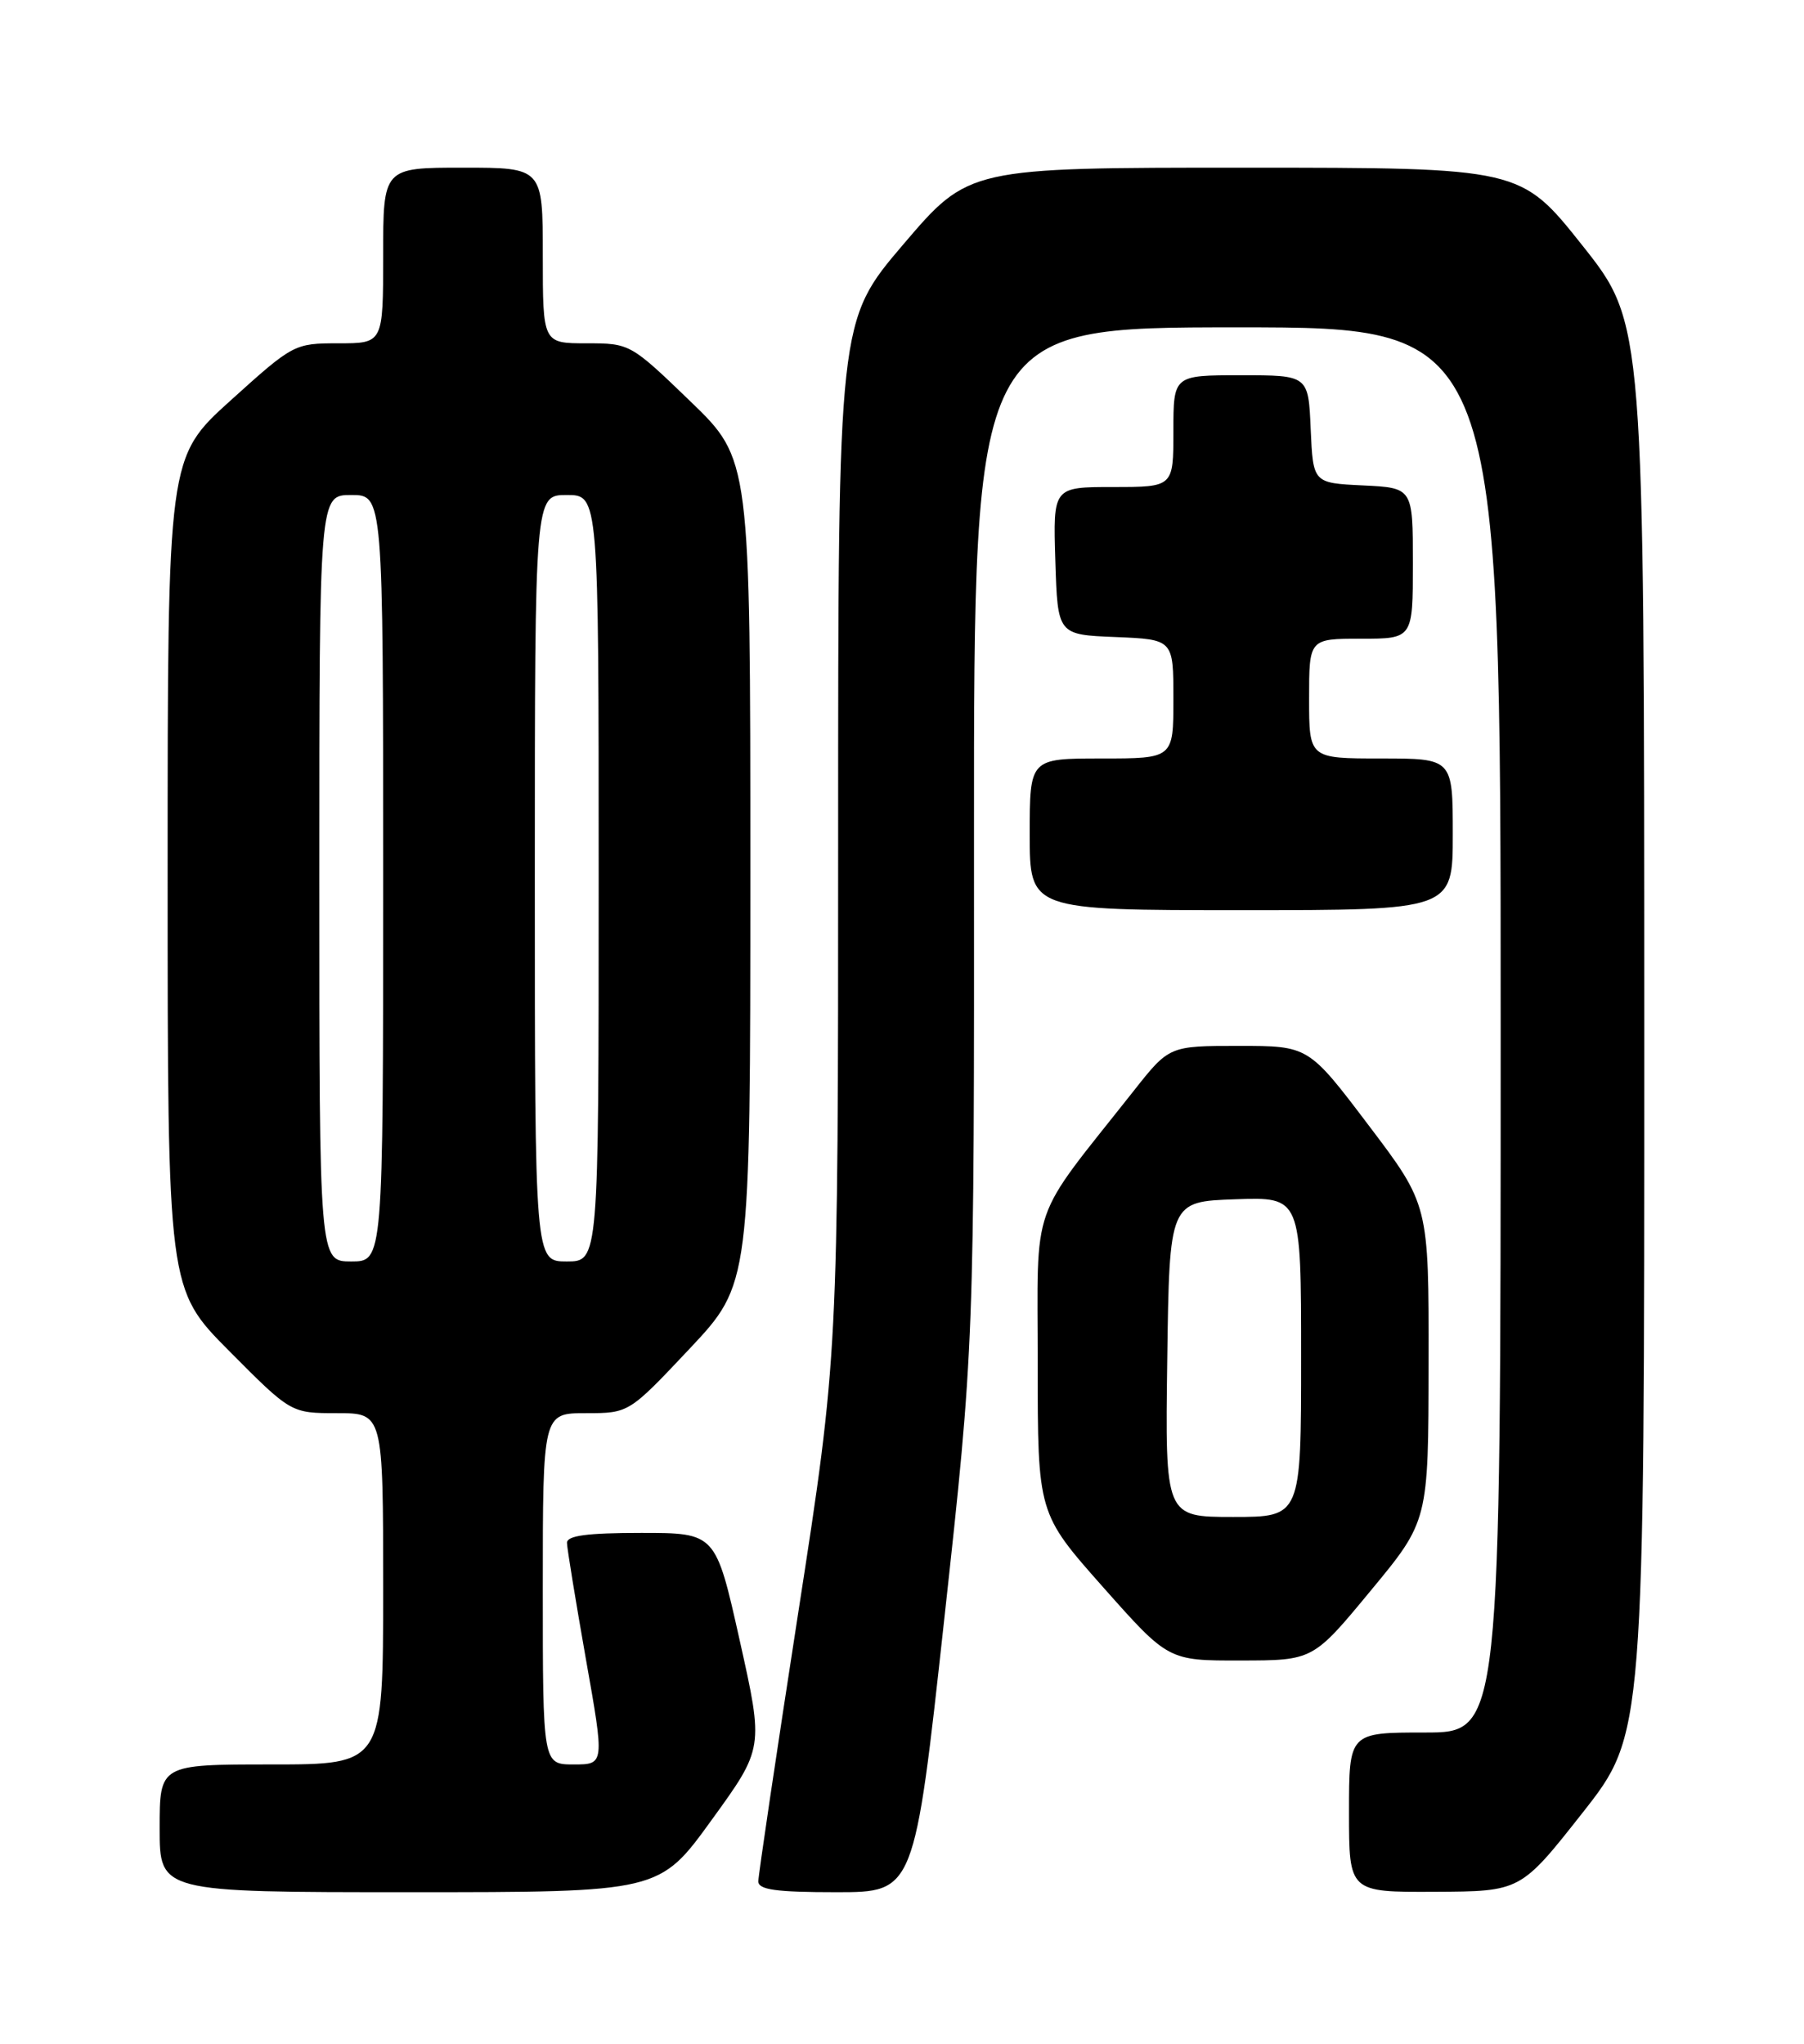 <?xml version="1.0" encoding="UTF-8" standalone="no"?>
<!DOCTYPE svg PUBLIC "-//W3C//DTD SVG 1.1//EN" "http://www.w3.org/Graphics/SVG/1.1/DTD/svg11.dtd" >
<svg xmlns="http://www.w3.org/2000/svg" xmlns:xlink="http://www.w3.org/1999/xlink" version="1.1" viewBox="0 0 226 256">
 <g >
 <path fill="currentColor"
d=" M 89.14 227.97 C 95.68 218.95 95.68 218.95 92.67 205.47 C 89.66 192.00 89.66 192.00 80.33 192.00 C 73.52 192.00 71.01 192.34 71.03 193.25 C 71.04 193.94 72.11 200.46 73.39 207.75 C 75.74 221.00 75.74 221.00 71.87 221.00 C 68.00 221.00 68.00 221.00 68.00 199.00 C 68.00 177.00 68.00 177.00 73.40 177.00 C 78.79 177.00 78.79 177.00 86.40 168.92 C 94.00 160.83 94.00 160.83 94.00 109.17 C 94.00 57.52 94.00 57.52 86.48 50.26 C 79.00 43.05 78.92 43.00 73.48 43.00 C 68.00 43.00 68.00 43.00 68.00 32.00 C 68.00 21.00 68.00 21.00 58.00 21.00 C 48.00 21.00 48.00 21.00 48.00 32.00 C 48.00 43.00 48.00 43.00 42.41 43.00 C 36.88 43.00 36.73 43.08 28.91 50.14 C 21.00 57.28 21.00 57.28 21.00 109.37 C 21.00 161.46 21.00 161.46 28.73 169.23 C 36.45 177.00 36.45 177.00 42.23 177.00 C 48.00 177.00 48.00 177.00 48.00 199.00 C 48.00 221.00 48.00 221.00 34.00 221.00 C 20.00 221.00 20.00 221.00 20.00 229.00 C 20.00 237.00 20.00 237.00 51.30 237.00 C 82.61 237.00 82.61 237.00 89.14 227.97 Z  M 118.30 202.75 C 122.05 168.50 122.05 168.50 122.02 104.75 C 122.00 41.00 122.00 41.00 155.00 41.00 C 188.00 41.00 188.00 41.00 188.00 129.00 C 188.00 217.00 188.00 217.00 178.50 217.00 C 169.00 217.00 169.00 217.00 169.00 227.00 C 169.00 237.00 169.00 237.00 179.75 236.95 C 190.50 236.90 190.50 236.90 198.25 227.06 C 206.00 217.22 206.00 217.22 205.99 128.86 C 205.98 40.50 205.98 40.50 198.24 30.75 C 190.50 21.01 190.50 21.01 155.93 21.00 C 121.36 21.00 121.36 21.00 113.18 30.59 C 105.00 40.18 105.00 40.18 105.00 104.95 C 105.00 169.72 105.00 169.72 100.00 202.00 C 97.25 219.75 95.00 234.89 95.00 235.64 C 95.00 236.69 97.20 237.00 104.77 237.00 C 114.55 237.00 114.55 237.00 118.30 202.75 Z  M 171.72 199.23 C 178.95 190.50 178.95 190.50 178.97 170.70 C 179.00 150.90 179.00 150.90 171.46 140.95 C 163.93 131.00 163.93 131.00 155.20 131.00 C 146.47 131.00 146.47 131.00 141.99 136.68 C 128.82 153.35 130.00 149.97 130.00 170.88 C 130.00 189.55 130.00 189.55 138.18 198.78 C 146.36 208.00 146.36 208.00 155.43 207.98 C 164.50 207.97 164.50 207.97 171.72 199.23 Z  M 182.00 104.50 C 182.00 95.00 182.00 95.00 173.00 95.00 C 164.00 95.00 164.00 95.00 164.00 87.50 C 164.00 80.00 164.00 80.00 170.50 80.00 C 177.00 80.00 177.00 80.00 177.00 70.55 C 177.00 61.10 177.00 61.10 170.75 60.80 C 164.50 60.50 164.50 60.50 164.20 53.75 C 163.91 47.00 163.91 47.00 155.45 47.00 C 147.00 47.00 147.00 47.00 147.00 54.00 C 147.00 61.00 147.00 61.00 139.46 61.00 C 131.92 61.00 131.92 61.00 132.21 70.25 C 132.50 79.50 132.50 79.50 139.75 79.79 C 147.00 80.09 147.00 80.09 147.00 87.54 C 147.00 95.00 147.00 95.00 138.00 95.00 C 129.00 95.00 129.00 95.00 129.00 104.50 C 129.00 114.00 129.00 114.00 155.50 114.00 C 182.00 114.00 182.00 114.00 182.00 104.50 Z  M 40.00 110.00 C 40.00 62.00 40.00 62.00 44.00 62.00 C 48.00 62.00 48.00 62.00 48.00 110.00 C 48.00 158.00 48.00 158.00 44.00 158.00 C 40.00 158.00 40.00 158.00 40.00 110.00 Z  M 67.00 110.00 C 67.00 62.00 67.00 62.00 71.00 62.00 C 75.00 62.00 75.00 62.00 75.00 110.00 C 75.00 158.00 75.00 158.00 71.00 158.00 C 67.00 158.00 67.00 158.00 67.00 110.00 Z  M 146.23 170.25 C 146.50 150.50 146.50 150.50 154.75 150.21 C 163.00 149.92 163.00 149.92 163.00 169.96 C 163.00 190.00 163.00 190.00 154.48 190.00 C 145.96 190.00 145.96 190.00 146.23 170.25 Z "/>
</g>
</svg>